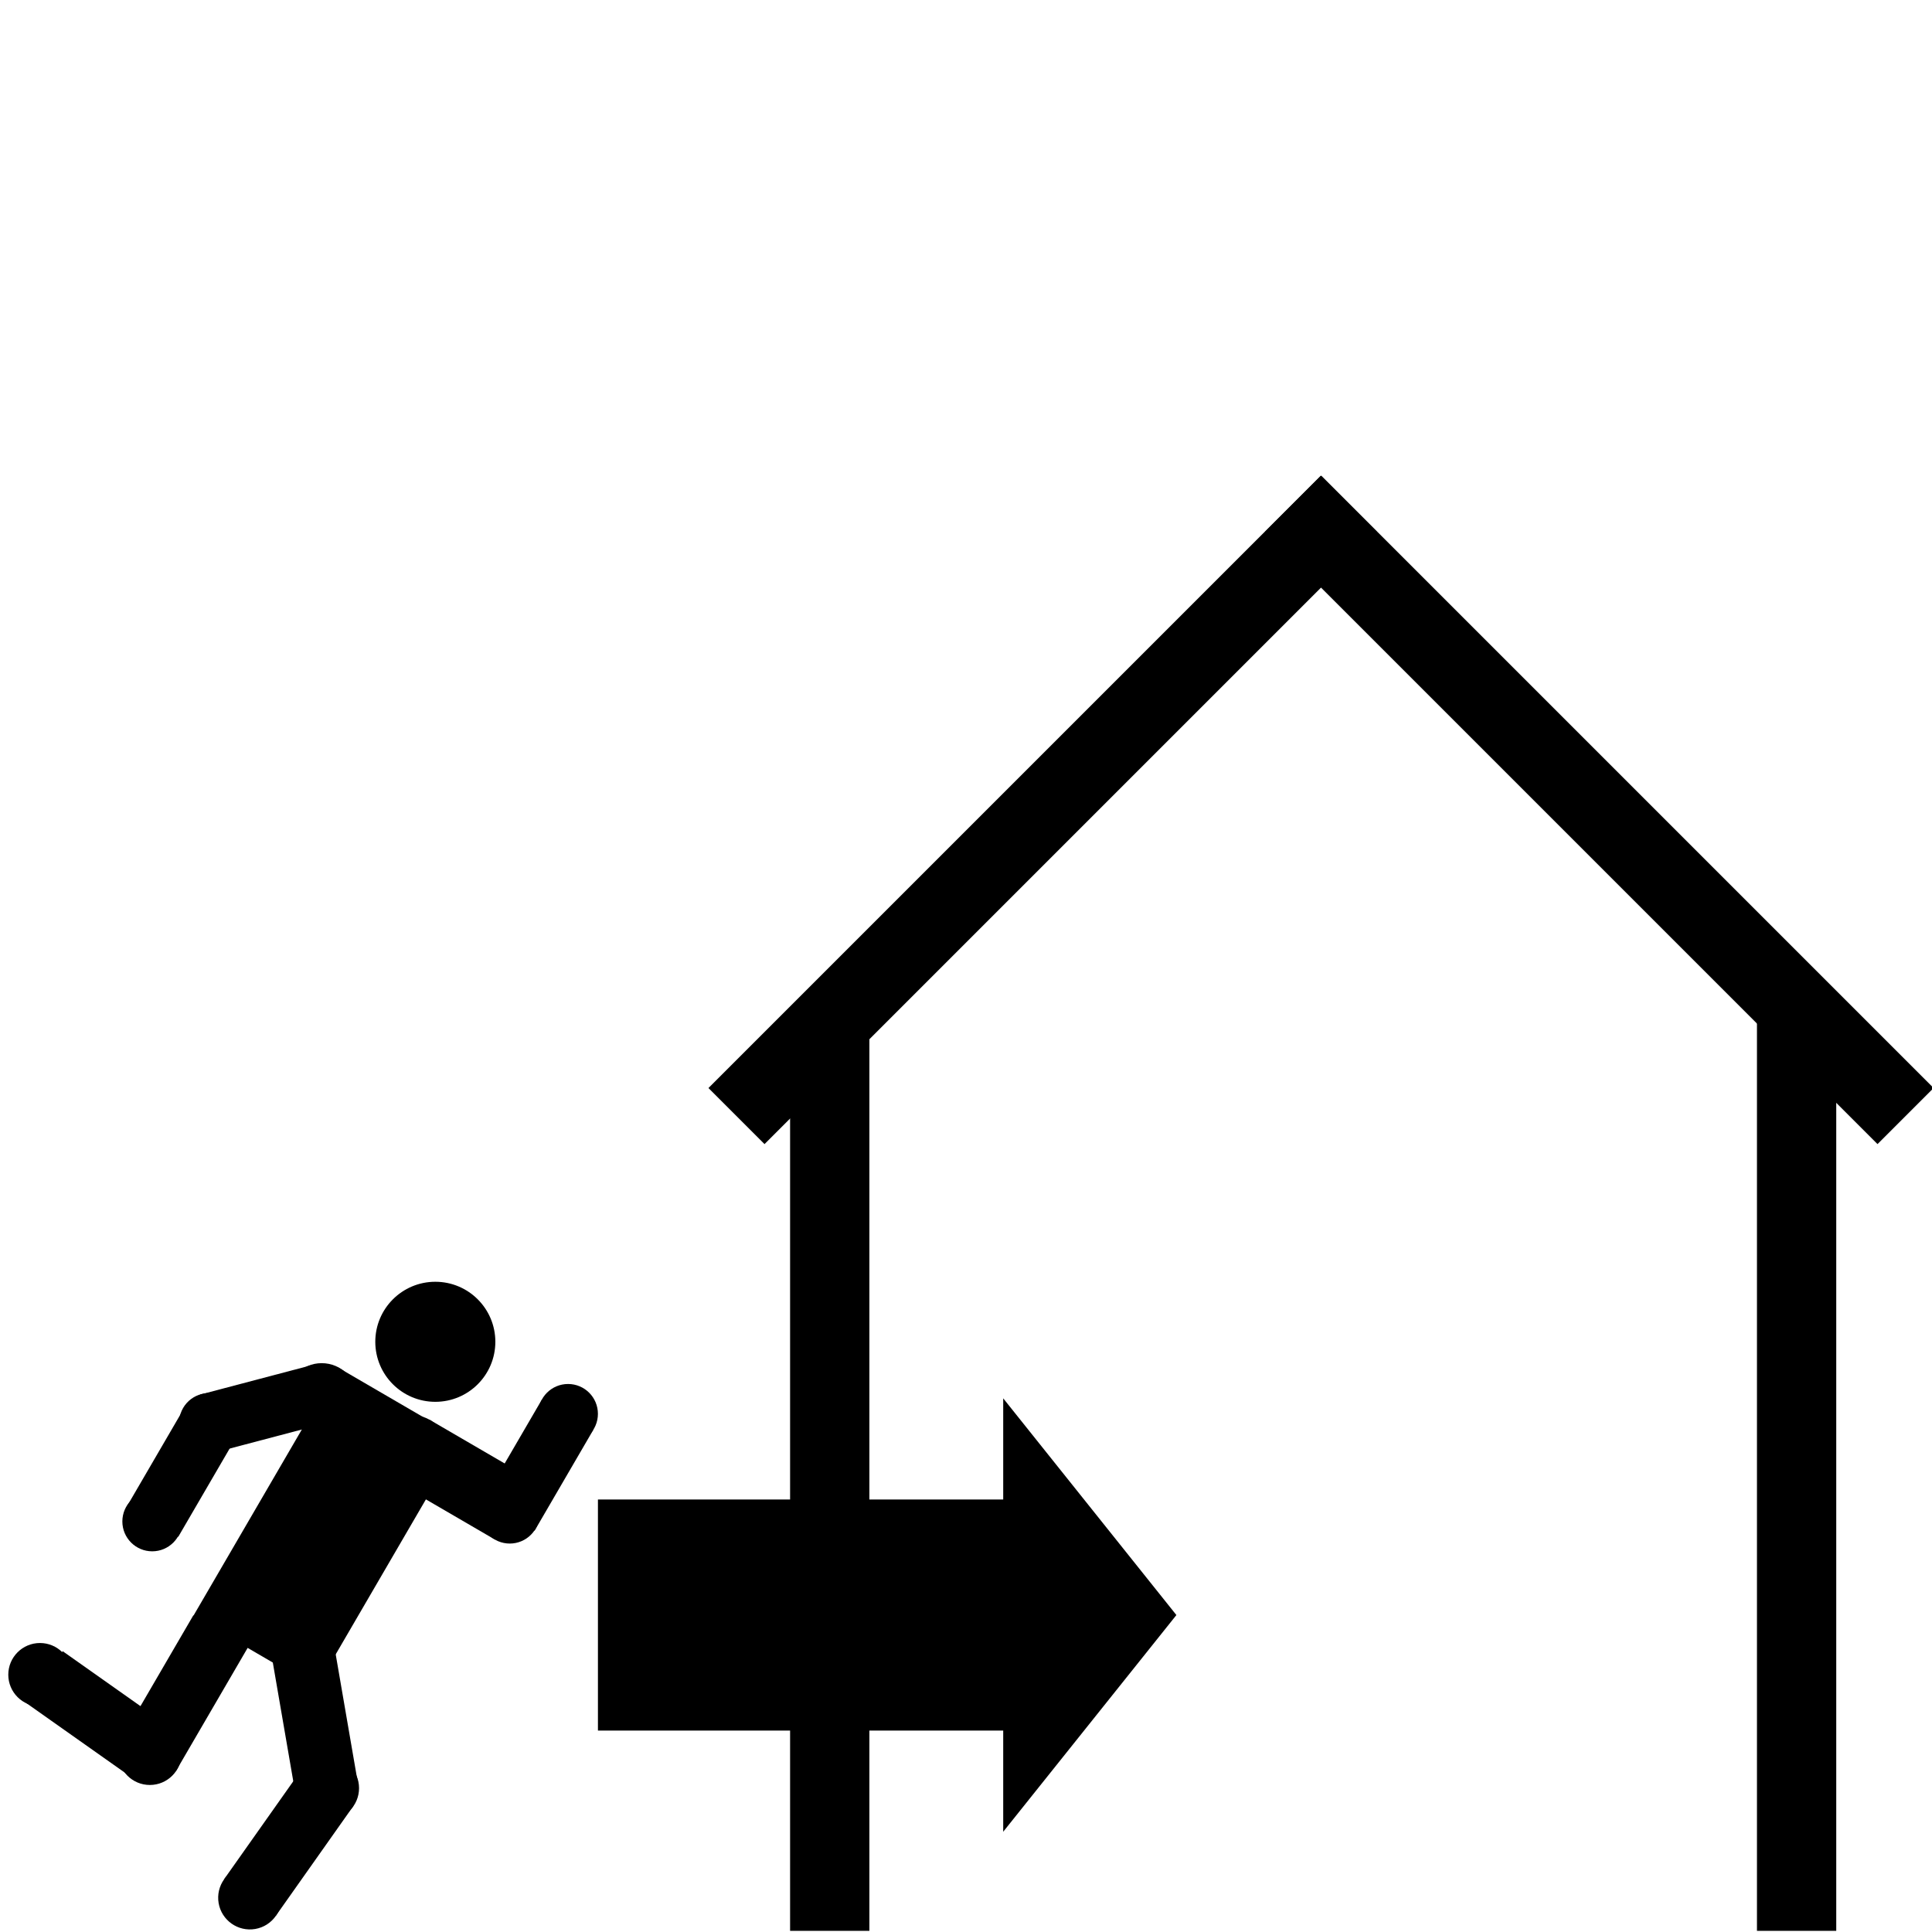 <svg xmlns="http://www.w3.org/2000/svg" xmlns:xlink="http://www.w3.org/1999/xlink" version="1.1" id="Layer_1" x="0px" y="0px" width="100px" height="100px" viewBox="0 0 100 100" enable-background="new 0 0 100 100" xml:space="preserve">
<g>
	<rect x="13.255" y="71.603" transform="matrix(-0.864 -0.503 0.503 -0.864 -8.197 155.893)" width="7.371" height="14.9"/>
	<circle cx="22.532" cy="69.451" r="3.107"/>
	<rect x="14.717" y="85.622" transform="matrix(-0.986 0.17 -0.17 -0.986 47.577 174.13)" width="3.278" height="6.947"/>
	<rect x="13.301" y="91.917" transform="matrix(-0.817 -0.577 0.577 -0.817 -27.886 181.924)" width="3.279" height="6.946"/>
	<rect x="3.45" y="85.376" transform="matrix(0.577 -0.817 0.817 0.577 -70.39 41.701)" width="3.279" height="6.946"/>
	<circle cx="16.943" cy="92.555" r="1.641"/>
	<path d="M12.656,96.61c0.893-0.153,1.74,0.445,1.893,1.338c0.154,0.894-0.446,1.742-1.338,1.896   c-0.894,0.153-1.742-0.448-1.895-1.34C11.165,97.611,11.763,96.764,12.656,96.61z"/>
	<rect x="22.109" y="73.579" transform="matrix(0.503 -0.864 0.864 0.503 -54.299 58.739)" width="3.659" height="6.035"/>
	<rect x="12.114" y="69.882" transform="matrix(-0.255 -0.967 0.967 -0.255 -53.342 104.707)" width="3.091" height="6.035"/>
	<rect x="7.855" y="73.119" transform="matrix(-0.864 -0.503 0.503 -0.864 -20.765 146.67)" width="3.09" height="6.034"/>
	<rect x="26.313" y="72.807" transform="matrix(-0.864 -0.503 0.503 -0.864 13.784 155.368)" width="3.09" height="6.033"/>
	<rect x="7.938" y="83.917" transform="matrix(-0.864 -0.503 0.503 -0.864 -26.239 168.156)" width="3.278" height="7.406"/>
	<circle cx="7.756" cy="90.749" r="1.641"/>
	<circle cx="2.069" cy="86.682" r="1.64"/>
	<path d="M12.153,74.429c-0.431,0.739-1.378,0.989-2.114,0.559C9.3,74.559,9.05,73.611,9.479,72.875   c0.429-0.736,1.377-0.989,2.115-0.559C12.332,72.746,12.583,73.692,12.153,74.429z"/>
	<circle cx="26.386" cy="78.349" r="1.545"/>
	<circle cx="29.403" cy="73.18" r="1.545"/>
	<circle cx="7.879" cy="78.75" r="1.546"/>
	<circle cx="21.324" cy="75.096" r="1.849"/>
	<circle cx="16.65" cy="72.406" r="1.849"/>
</g>
<g>
	<rect x="40.895" y="52.63" width="4.104" height="47.31"/>
	<rect x="51.926" y="19.493" transform="matrix(-0.707 -0.707 0.707 -0.707 62.501 109.712)" width="4.104" height="44.831"/>
	<rect x="80.712" y="19.493" transform="matrix(-0.707 0.707 -0.707 -0.707 170.927 13.034)" width="4.105" height="44.832"/>
	<rect x="90.94" y="52.63" width="4.104" height="47.31"/>
</g>
<g>
	<rect x="30.949" y="77.614" width="21.75" height="11.96"/>
	<polygon points="51.926,72.378 51.926,94.811 60.89,83.595  "/>
</g>
</svg>